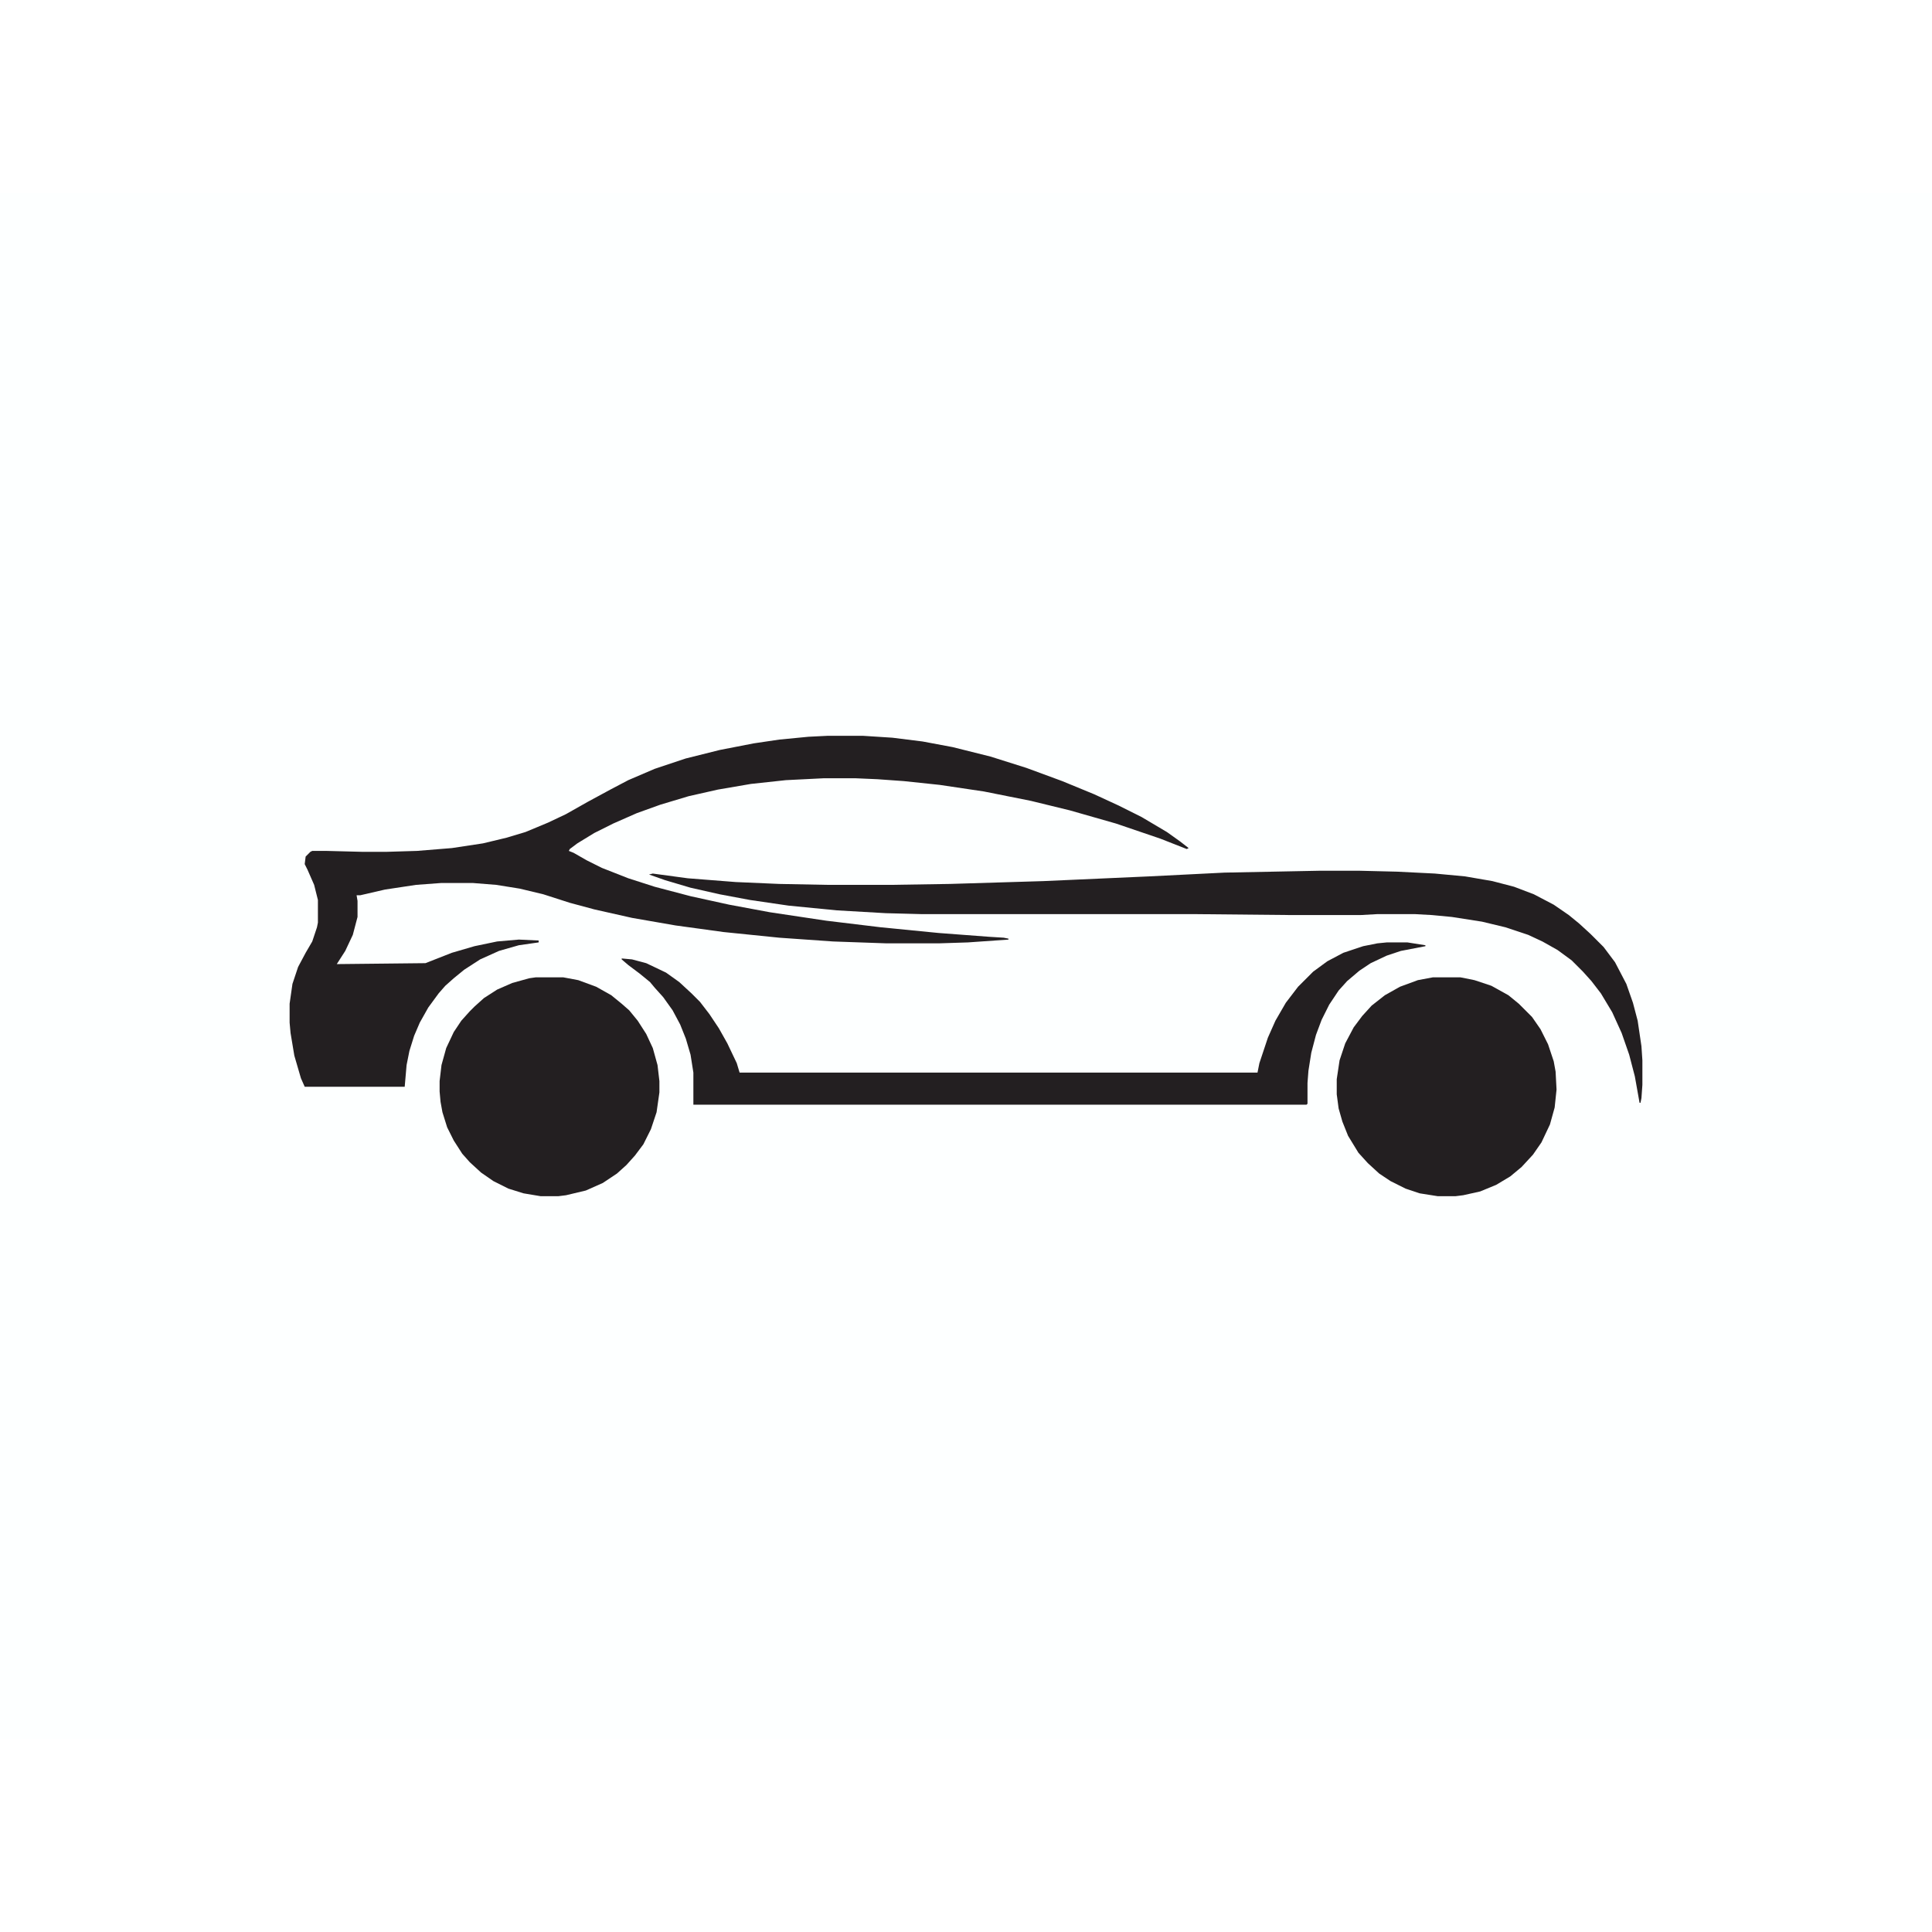 <?xml version="1.0" encoding="UTF-8"?>
<svg version="1.1" viewBox="0 0 2048 1638" width="1280" height="1280" xmlns="http://www.w3.org/2000/svg">
<path transform="translate(0)" d="m0 0h2048v1638h-2048z" fill="#FDFFFF"/>
<path transform="translate(877,575)" d="m0 0h38l31 2 32 4 32 6 40 10 38 12 38 14 34 14 26 12 24 12 27 16 14 10 9 7-2 1-28-11-47-16-49-14-41-10-50-10-47-7-38-4-28-2-23-1h-34l-40 2-37 4-35 6-31 7-30 9-25 9-25 11-20 10-18 11-8 6-1 2 5 2 14 8 16 8 28 11 28 9 38 10 41 9 43 8 60 9 58 7 61 6 53 4 16 1 5 1v1l-43 3-31 1h-55l-57-2-57-4-59-6-51-7-46-8-40-9-26-7-28-9-25-6-25-4-25-2h-33l-27 2-33 5-26 6h-4l1 6v17l-5 19-8 17-9 14 94-1 28-11 24-7 24-5 23-2 21 1v2l-21 3-21 6-20 9-17 11-11 9-9 8-7 8-11 15-9 16-6 14-5 16-3 15-2 23h-106l-4-9-7-24-4-24-1-11v-20l3-21 6-18 8-15 7-12 5-15 1-5v-24l-4-16-7-16-3-6 1-8 5-5 2-1h15l39 1h24l33-1 37-3 33-5 25-6 20-6 24-10 19-9 23-13 24-13 19-10 28-12 33-11 36-9 36-7 27-4 31-3z" fill="#231F21"/>
<path transform="translate(568,831)" d="m0 0h29l16 3 19 7 16 9 11 9 8 7 9 11 9 14 7 15 5 18 2 17v12l-3 21-6 18-8 16-9 12-9 10-10 9-15 10-18 8-21 5-8 1h-19l-18-3-16-5-16-8-13-9-12-11-8-9-9-14-7-14-5-16-2-11-1-11v-11l2-17 5-18 8-17 8-12 9-10 5-5 10-9 14-9 16-7 18-5z" fill="#231F21"/>
<path transform="translate(1519,831)" d="m0 0h29l15 3 18 6 18 10 11 9 14 14 9 13 8 16 6 18 2 11 1 19-2 19-5 18-9 19-9 13-12 13-12 10-15 9-17 7-18 4-8 1h-19l-19-3-15-5-16-8-12-8-12-11-10-11-11-18-6-15-4-14-2-15v-16l3-20 6-18 9-17 9-12 10-11 14-11 16-9 19-7z" fill="#231F21"/>
<path transform="translate(1400,718)" d="m0 0h40l41 1 40 2 32 3 29 5 23 6 21 8 21 11 16 11 11 9 12 11 14 14 12 16 12 23 7 20 5 19 4 27 1 15v26l-1 14-1 5h-1l-5-28-6-23-8-23-10-22-12-20-10-13-9-10-12-12-15-11-16-9-15-7-24-8-25-6-32-5-21-2-18-1h-40l-18 1h-72l-103-1h-290l-38-1-52-3-51-5-41-6-32-6-31-7-27-8-17-6 4-1 37 5 51 4 46 2 52 1h65l64-1 99-3 112-5 80-4z" fill="#231F21"/>
<path transform="translate(1470,794)" d="m0 0h22l19 3v1l-26 5-15 5-17 8-12 8-13 11-9 10-10 15-8 16-6 16-5 19-3 19-1 13v22l-1 1h-650v-34l-3-19-5-17-6-15-8-15-10-14-9-10-5-6-11-9-12-9-7-6v-1l11 1 15 4 21 10 14 10 13 12 9 9 10 13 10 15 9 16 10 21 3 10h549l2-10 9-27 8-18 11-19 13-17 16-16 15-11 17-9 21-7 15-3z" fill="#231F21"/>
</svg>
